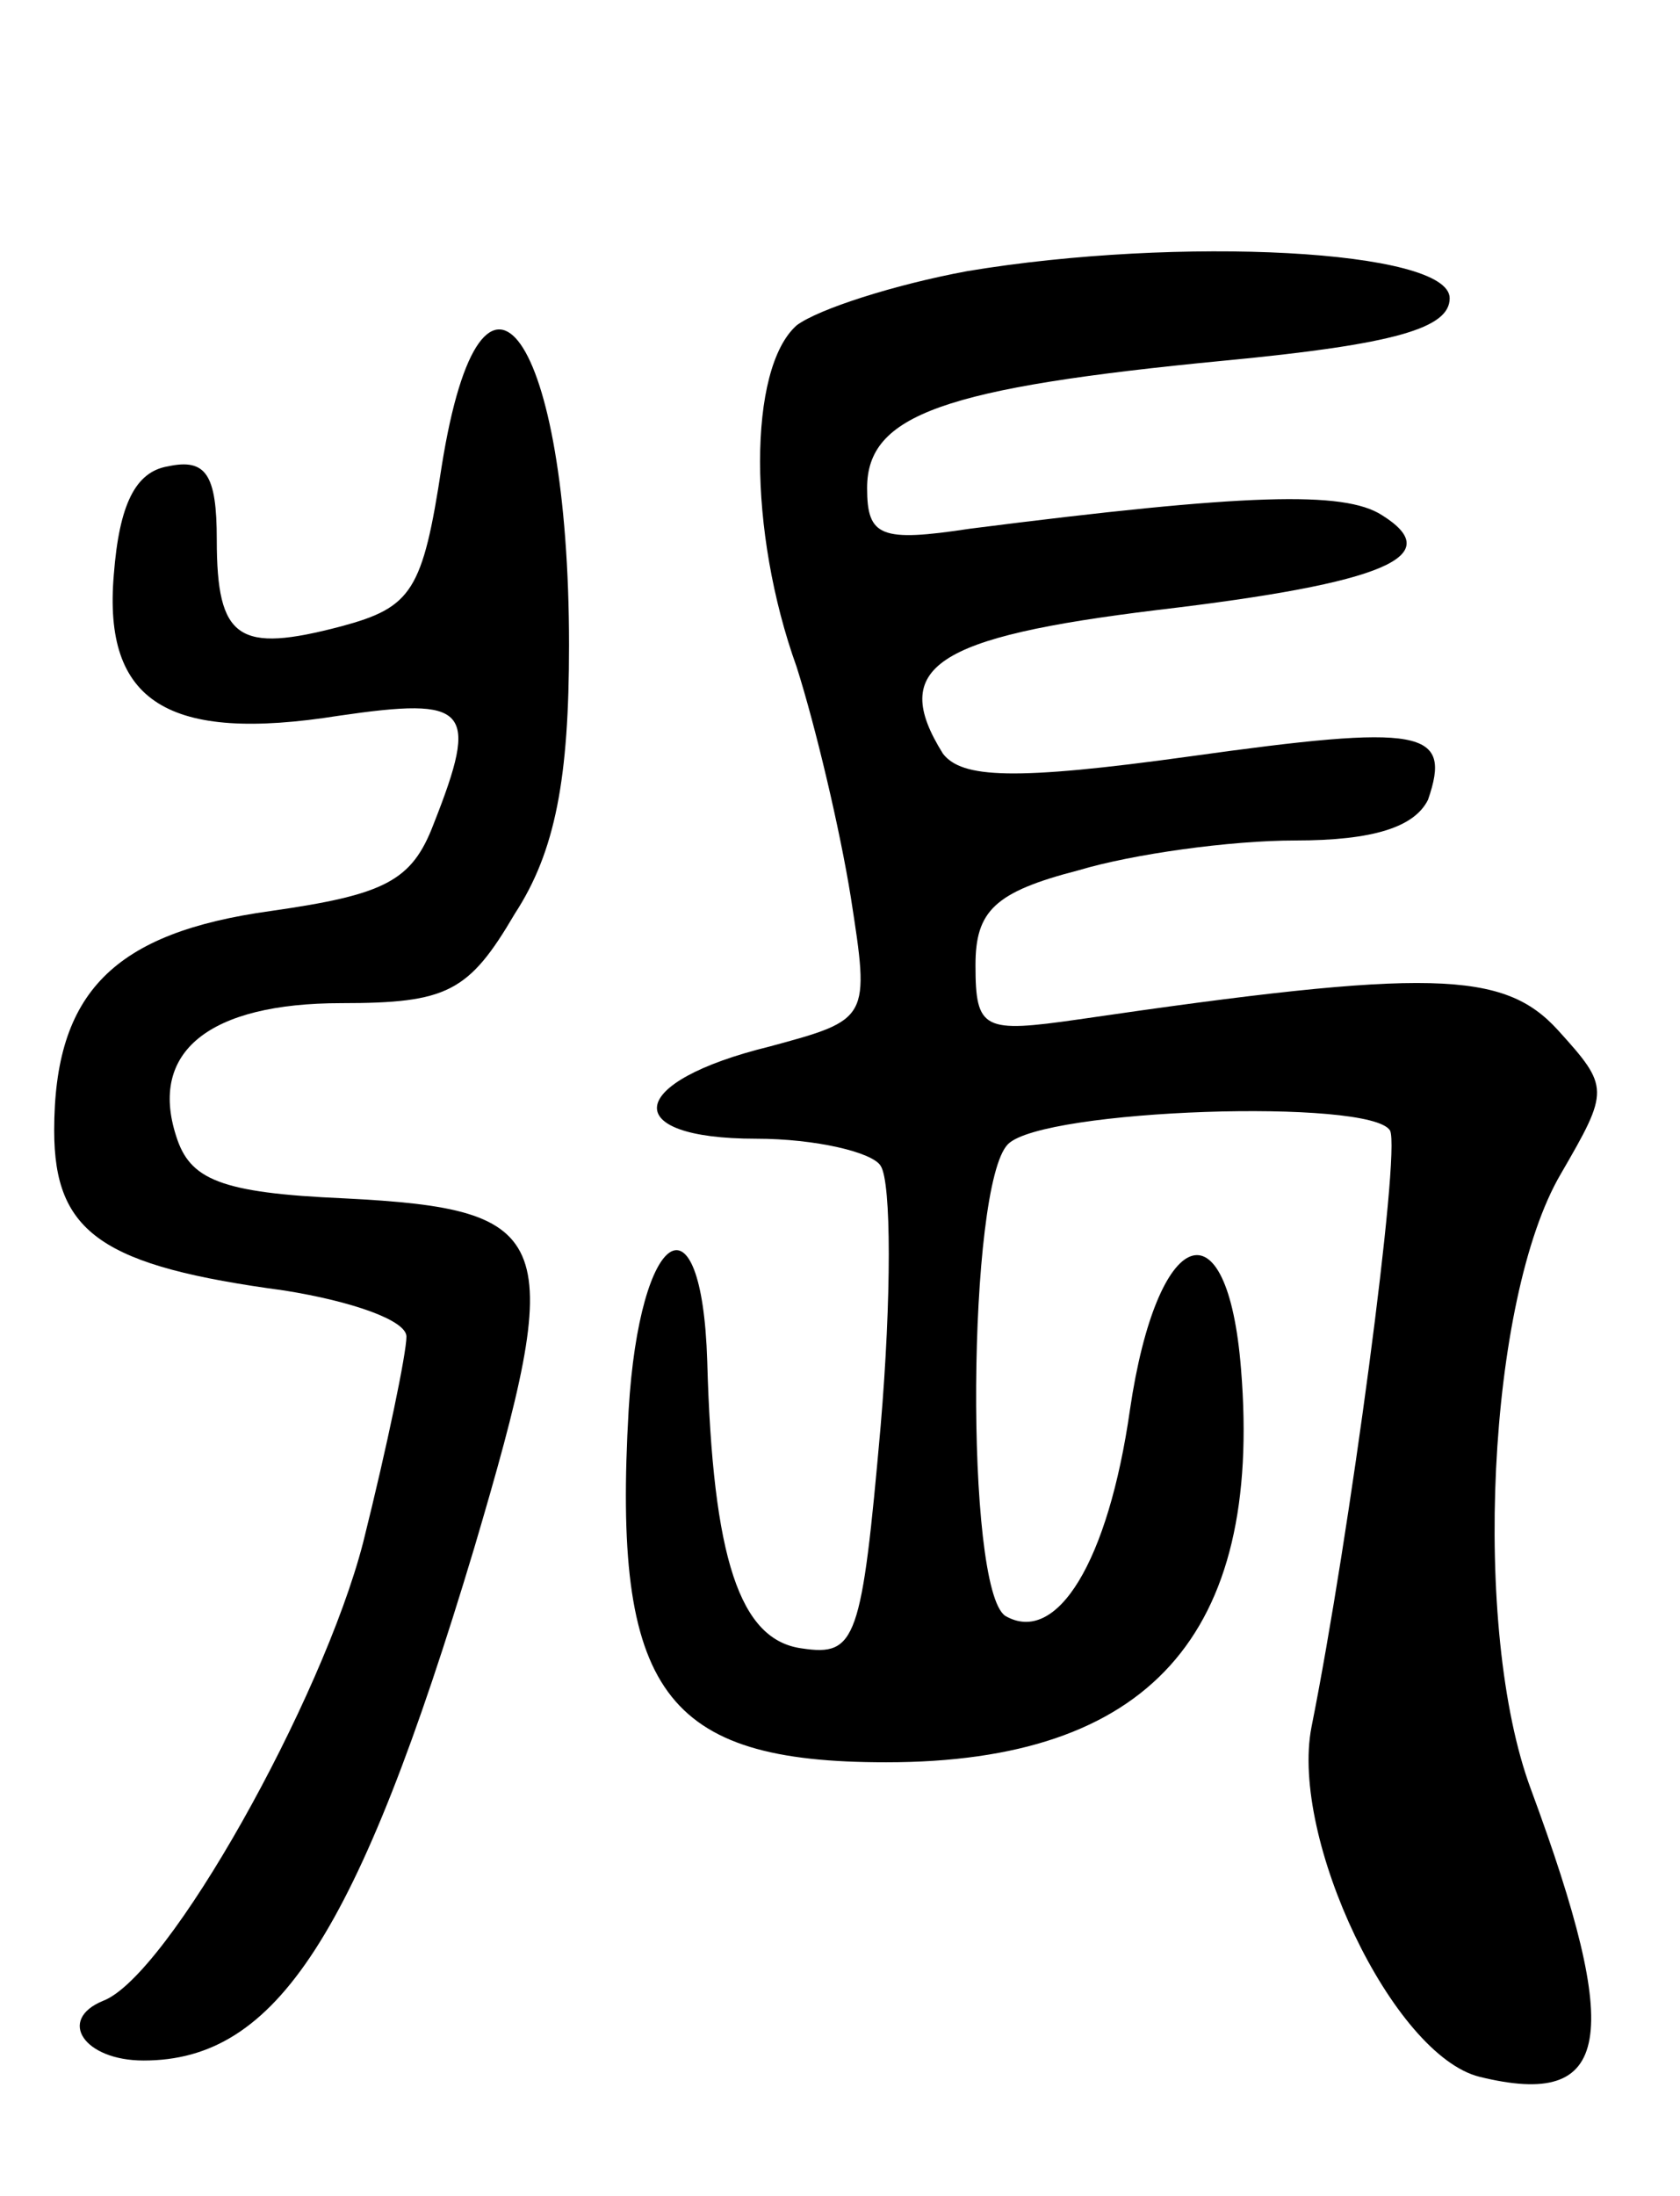 <svg version="1.0" xmlns="http://www.w3.org/2000/svg"
 width="62pt" height="81pt" viewBox="0 0 62 81"
 preserveAspectRatio="xMidYMid meet">
<g transform="translate(0,81) scale(0.1,-0.1)"
fill="#000000" stroke="none">
<path d="M357 710 c-27 -5 -55 -14 -63 -20 -18 -16 -18 -76 0 -126 7 -22 16
-60 20 -85 7 -45 7 -45 -30 -55 -53 -13 -56 -34 -5 -34 22 0 43 -5 46 -10 4
-6 4 -49 0 -96 -7 -79 -9 -85 -29 -82 -23 3 -33 33 -35 106 -2 64 -25 49 -29
-18 -6 -104 13 -130 95 -130 97 0 139 47 131 145 -5 63 -31 53 -41 -15 -8 -56
-27 -87 -46 -76 -15 10 -14 159 1 174 13 13 134 17 141 5 4 -8 -15 -150 -29
-220 -8 -41 30 -121 62 -129 49 -12 53 14 19 106 -22 59 -16 181 11 227 18 31
18 32 -1 53 -20 22 -47 23 -177 4 -35 -5 -38 -4 -38 20 0 20 7 27 38 35 20 6
56 11 80 11 29 0 44 5 49 15 9 26 -2 28 -88 16 -65 -9 -84 -8 -91 1 -20 32 -3
43 79 53 85 10 107 20 83 35 -14 9 -50 8 -152 -5 -33 -5 -38 -3 -38 15 0 27
28 37 132 47 63 6 83 12 83 23 0 18 -100 23 -178 10z"/>
<path d="M163 638 c-7 -46 -11 -52 -37 -59 -38 -10 -46 -5 -46 32 0 24 -4 30
-18 27 -12 -2 -18 -14 -20 -40 -4 -47 20 -62 83 -52 48 7 52 3 35 -40 -8 -21
-18 -26 -60 -32 -58 -8 -80 -30 -80 -81 0 -38 18 -50 85 -59 25 -4 45 -11 45
-17 0 -6 -7 -40 -16 -76 -15 -58 -72 -160 -96 -169 -17 -7 -7 -22 15 -22 49 0
79 46 122 189 34 115 31 125 -48 129 -46 2 -57 7 -62 23 -10 31 12 49 61 49
39 0 47 4 64 33 15 23 20 50 20 99 0 114 -32 160 -47 66z"/>
</g>
</svg>
